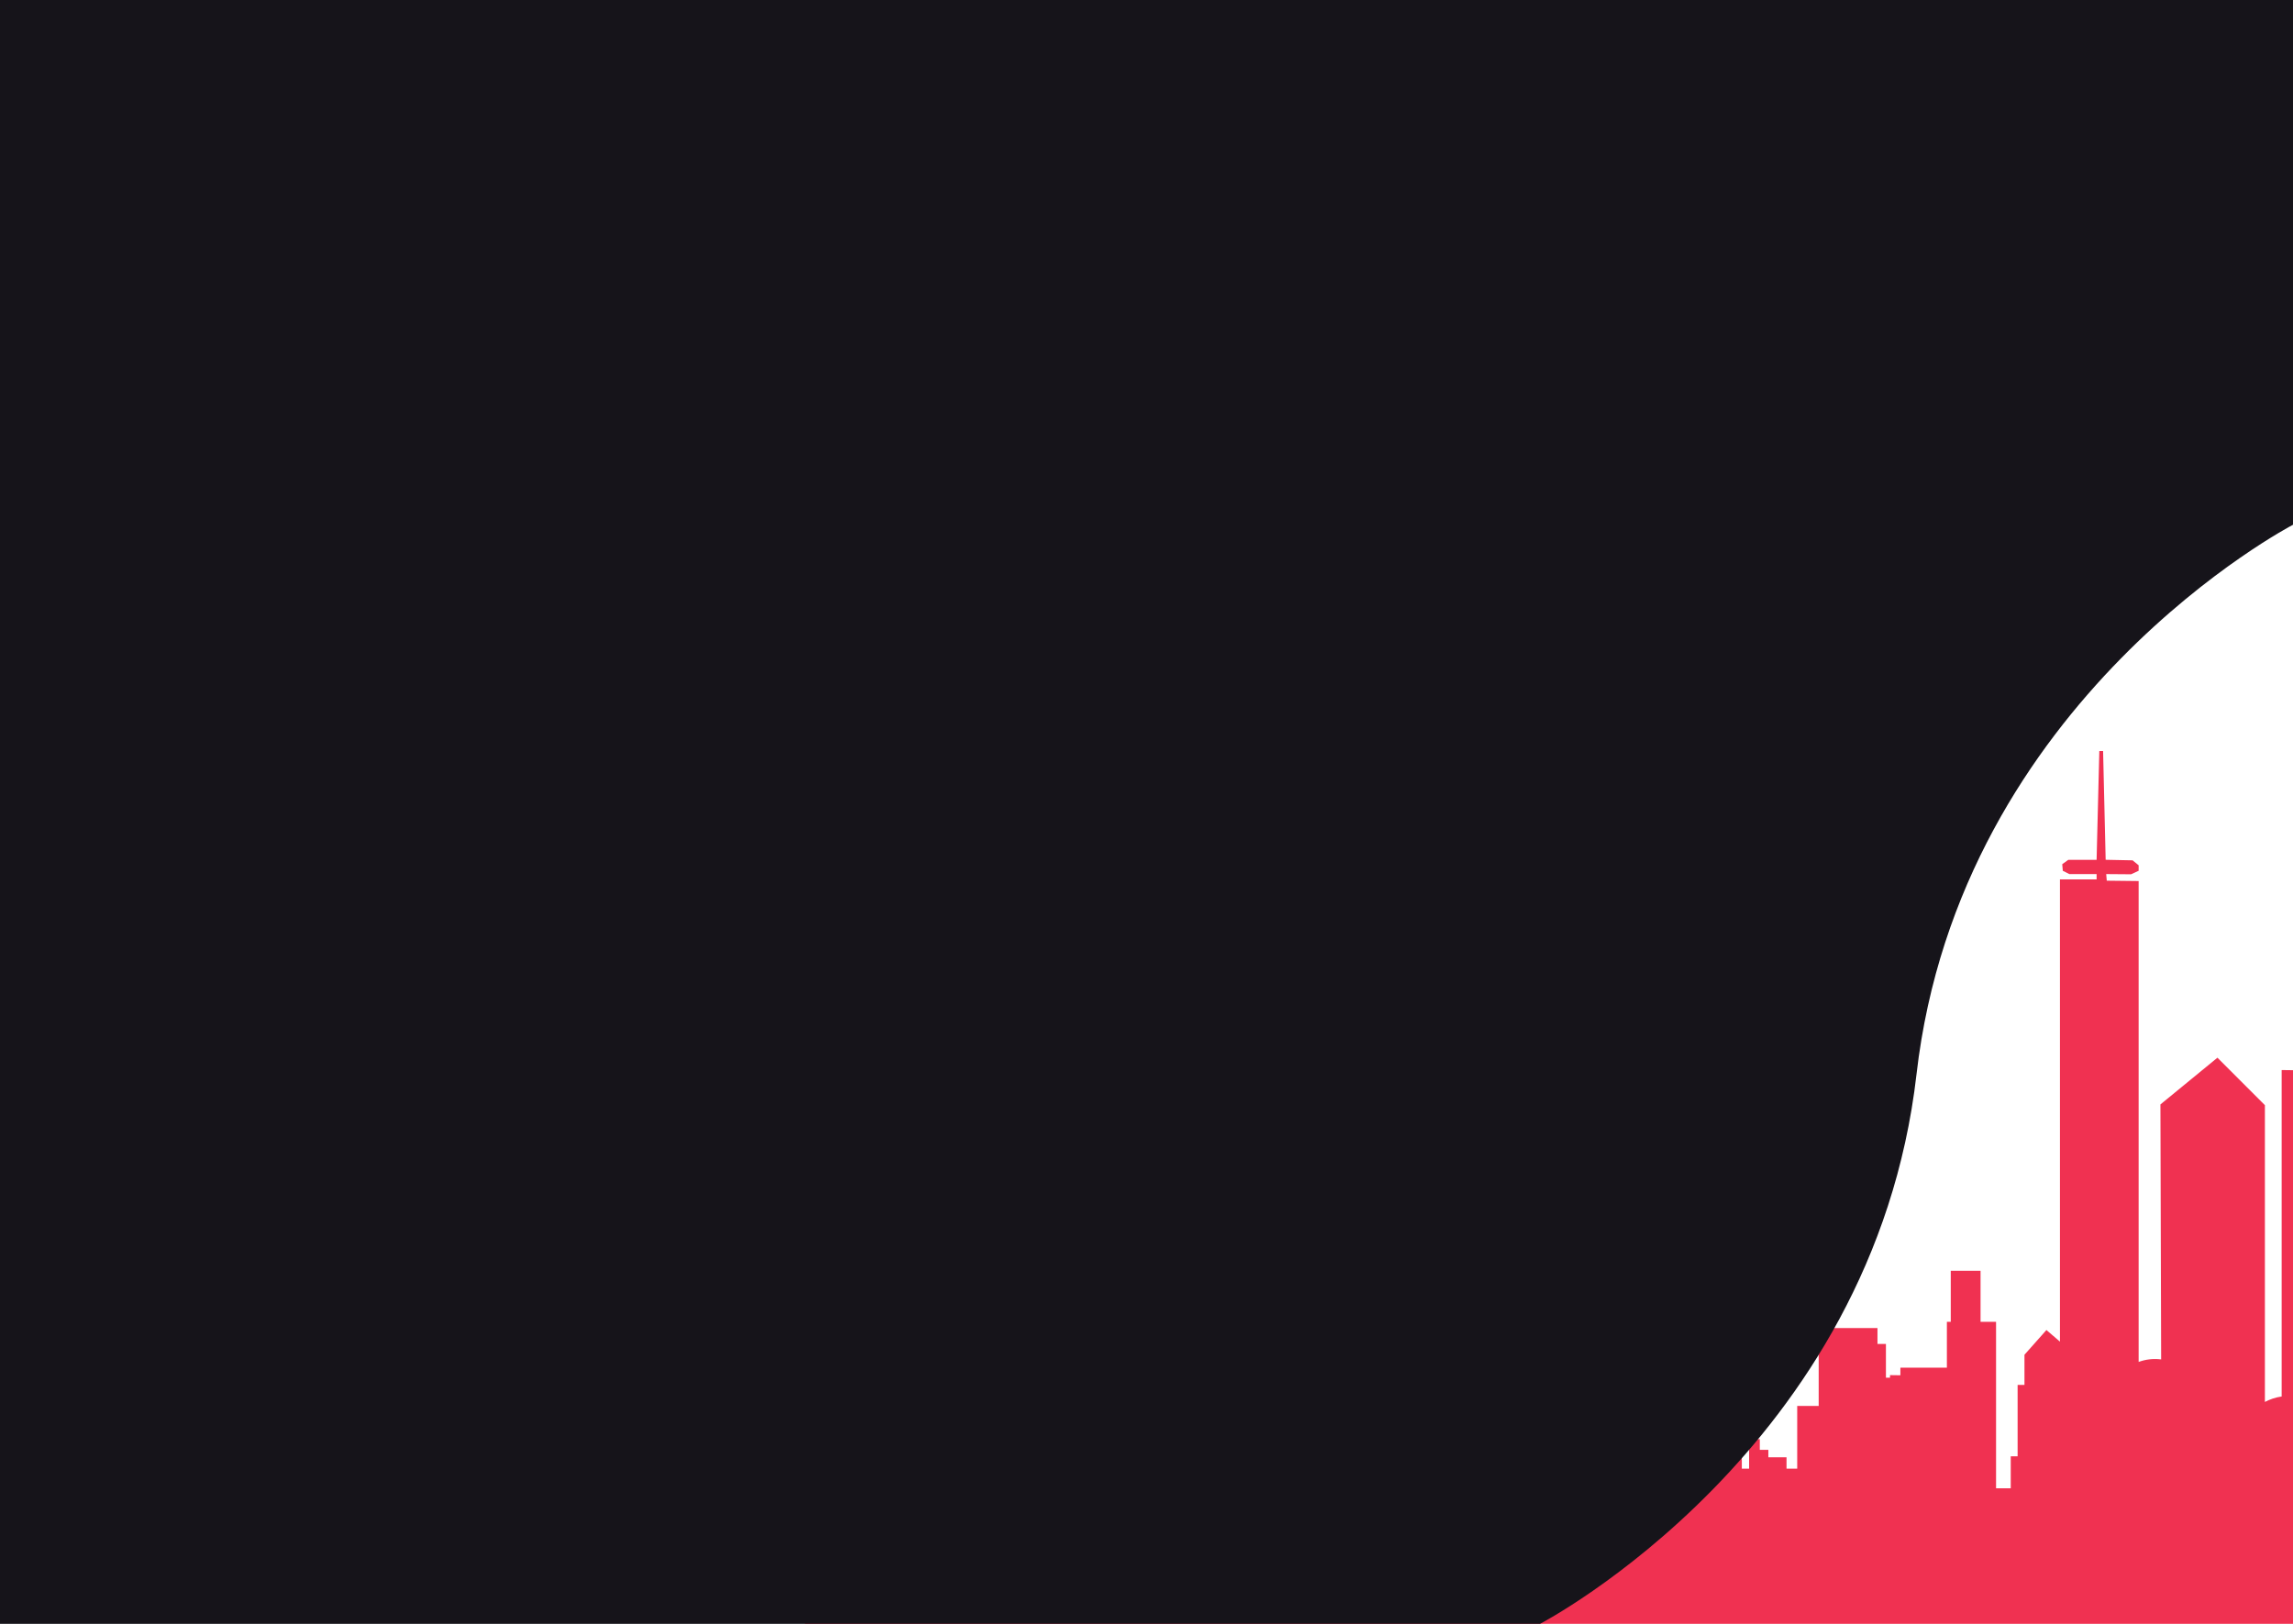 <svg width="1920" height="1360" viewBox="0 0 1920 1360" fill="none" xmlns="http://www.w3.org/2000/svg">
    <rect x="0" y="0" width="1920" height="1360" fill="#333333" stroke="none"/>
    <g clip-path="url(#clip0)">
        <rect width="1920" height="1360" fill="white" />
        <g clip-path="url(#clip1)">
            <path d="M1954.59 629H236.242V1546.43H1954.59V629Z" fill="white" />
            <path
                d="M2233.81 1313.71L2243.13 1313.92V1302.42L2233.81 1302.76L2233.95 1293.59L2225.15 1293.42V1270.27L2219.62 1269.84L2219.18 1263.44L2204.47 1260.03L2205.04 1253.68L2213.21 1253.85L2213.42 1249.59L2218.96 1247.67L2220.24 1242.34L2225.36 1240.85L2221.31 1201.6C2221.31 1201.6 2240.07 1179.63 2239.42 1179.63C2238.78 1179.63 2228.12 1165.98 2228.12 1165.98L2217.68 1174.51L2206.17 1152.18H2195.94L2188.55 1142.3L2194.54 1135.7L2195.17 1125.67L2206.04 1124.17L2196.03 1121.19L2206.04 1115.22L2193.04 1114.79L2200.51 1106.04L2188.35 1112.23L2187.29 1101.15L2182.17 1111.59L2178.76 1111.38L2171.51 1105.41L2175.13 1115.86L2167.45 1114.8V1107.03L2165.63 1106.04L2164.9 1077.68L2160.1 1070.99L2160.21 1069.58L2168.95 1069.38V1061.47L2166.82 1058.7L2160.41 1058.27L2159.79 1055.97L2166.82 1055.08V1048.68L2164.47 1044.97L2164.26 1041.85L2161.7 1038.87L2165.36 1031.2V1025.64L2150.61 1044.97V1052.94L2153.17 1055.97L2153.81 1057.85H2151.25L2148.69 1061.26V1069.79L2152.53 1071.92L2152.56 1081.79H2157.45V1091.73L2149.56 1127.73V1142.04L2154.07 1145.8V1161.62L2157.9 1169.82L2154.07 1190.98V1199.27H2158.42L2159.16 1203.23L2158.6 1220.35H2161.98L2162.11 1239.21L2158.6 1252.73V1292.24L2151.25 1292.09V1302.56L2140.91 1302.44L2143.21 1315.08L2151.93 1315.03L2142.07 1333.48C2142.07 1333.48 2137.47 1300.14 2099.55 1279.45C2096.08 1277.55 2092.64 1275.97 2089.23 1274.55C2071.96 1253.29 2039.26 1257.23 2039.26 1257.23V1240.21L2032.4 1242.31C2030.37 1235.06 2026.66 1231.2 2023.36 1229.14V1110.04H1980.7V1197.83H1977.77V1234.67L1976.11 1236.34H1964.6V896.864L1910.5 896.191V1169.58C1905.16 1170.3 1900.39 1172.11 1896.47 1174.15V925.599L1856.73 885.839L1808.99 924.982L1809.59 1138.52C1802.43 1137.64 1796.11 1138.67 1790.75 1140.63V737.891L1764.06 737.583L1763.59 732.059L1784.42 732.221L1790.75 729.292V724.692L1785.68 720.547L1763.13 720.084L1759.45 564L1755.55 720.125H1731.84L1726.78 723.768L1727.24 729.292L1732.76 732.067H1755.55V736.488H1724.86V1123.63L1713.54 1113.92L1695.15 1134.62V1159.9H1689.41V1219.67H1683.66V1246.48H1671.36V1107.03H1658.38V1064.28H1633.44V1107.03H1630.19V1145.46H1591.25V1151.81C1585.95 1151.74 1582.57 1151.69 1582.57 1151.69V1153.84H1579.15V1125.57H1572.07V1112.25H1522.84V1177.52H1504.86V1230.03H1495.91V1220.51H1480.7V1214.24H1473.53V1205.29H1464.58V1230.03H1458.49V1184.04L1445.85 1107.03L1433.2 1184.04V1227.73L1428.86 1228.82V1090.51H1363.01V1118.41H1353.58V1174.3H1350.67L1345.9 1151.69L1339.76 1174.3H1323.15V1122.89H1310.61V1133.63H1274.81V1125.57H1257.81V1137.22H1245.26V1128.26H1231.84V1174.86C1225.26 1175.12 1217.91 1175.27 1216.08 1174.73C1217.1 1178.29 1215.66 1203.09 1215.66 1203.09H1205.74V1233.48H1197.69V1185.2L1188.51 1167.95L1179.3 1188.65V1223.14H1172.5V1096.27H1125.19V1116.62H1119.95V1160.24H1102.94V1098.7H1072.77V1049.23H1034.4V1073.64H997.306V1170.25H993.771V1209.92L990.292 1213.4V910.128H983.263V860.236H976.233V839.127H969.196V830.812H961.525V819.292L955.128 820.574V814.823L951.293 814.181C951.293 814.181 950.936 765.555 951.293 756.607C951.69 746.58 941.174 745.623 941.174 745.623V720.141H937.98V745.404C925.672 745.866 925.08 755.325 925.08 755.325V819.292H915.497V829.53H907.827V839.768L900.148 840.409V858.313L894.392 858.955V909.487H890.557V1163.84L884.646 1168.55V1173.73C884.297 1173.72 884.054 1173.71 884.054 1173.71V1188.28H875.744V1044.98H836.558V1199.03H834.88L816.491 1180.63V1055.72H804.856V1044.98H774.224V972.619H747.055V1121.98H721.685V995.788H688.742V1188.28H680.432V1176.63L666.916 1177.28V1161.06H666.113V1150.66H653.578V1141.71H649.557V1056.37H604.136V1134.54H595.234V1056.37H554.475V1121.1H541.681V1147.65L537.092 1144.97L531.343 1151.69V1162.2L525.603 1163.36V1220.76H516.587V1038.89L512.711 1035V1015.01L504.919 1007.23V961.456L493.99 950.95V936.656L492.312 934.555V922.792L489.377 920.26V905.139L485.177 904.295V889.173L483.498 887.908V878.254L480.977 876.145V867.318L477.62 860.18L477.515 792.051V793.308L475.934 860.18H473.834V872.77L467.745 885.807V896.945L461.234 903.459V917.745H456.929V933.184L453.888 936.234V948.63L451.577 950.942V963.955H449.096V1008.61H442.869V1020.04H435.605V1212.77H426.8V1202.42H421.732V1107.01H339.526V1227.89C333.104 1228.28 326.845 1228.24 326.845 1226.56V1244.68L323.261 1248.26V1188.25H299.992V1250.69H288.357V1173.03H233.75V1279.21H219.877V1224.52H166V1367L2265 1365.66C2265.4 1324.25 2233.81 1313.71 2233.81 1313.71Z"
                fill="#F03151" />
        </g>
        <rect width="1920" height="629" fill="white" />
        <path d="M0 0H1920V439.5C1920 439.5 1641 584.5 1604.75 899.75C1568.5 1215 1289.5 1360 1289.5 1360H0V0Z"
            fill="#16141A" />
    </g>
    <defs>
        <clipPath id="clip0">
            <rect width="1920" height="1360" fill="white" />
        </clipPath>
        <clipPath id="clip1">
            <rect width="1267" height="1792" fill="white" transform="translate(674 330)" />
        </clipPath>
    </defs>
</svg>